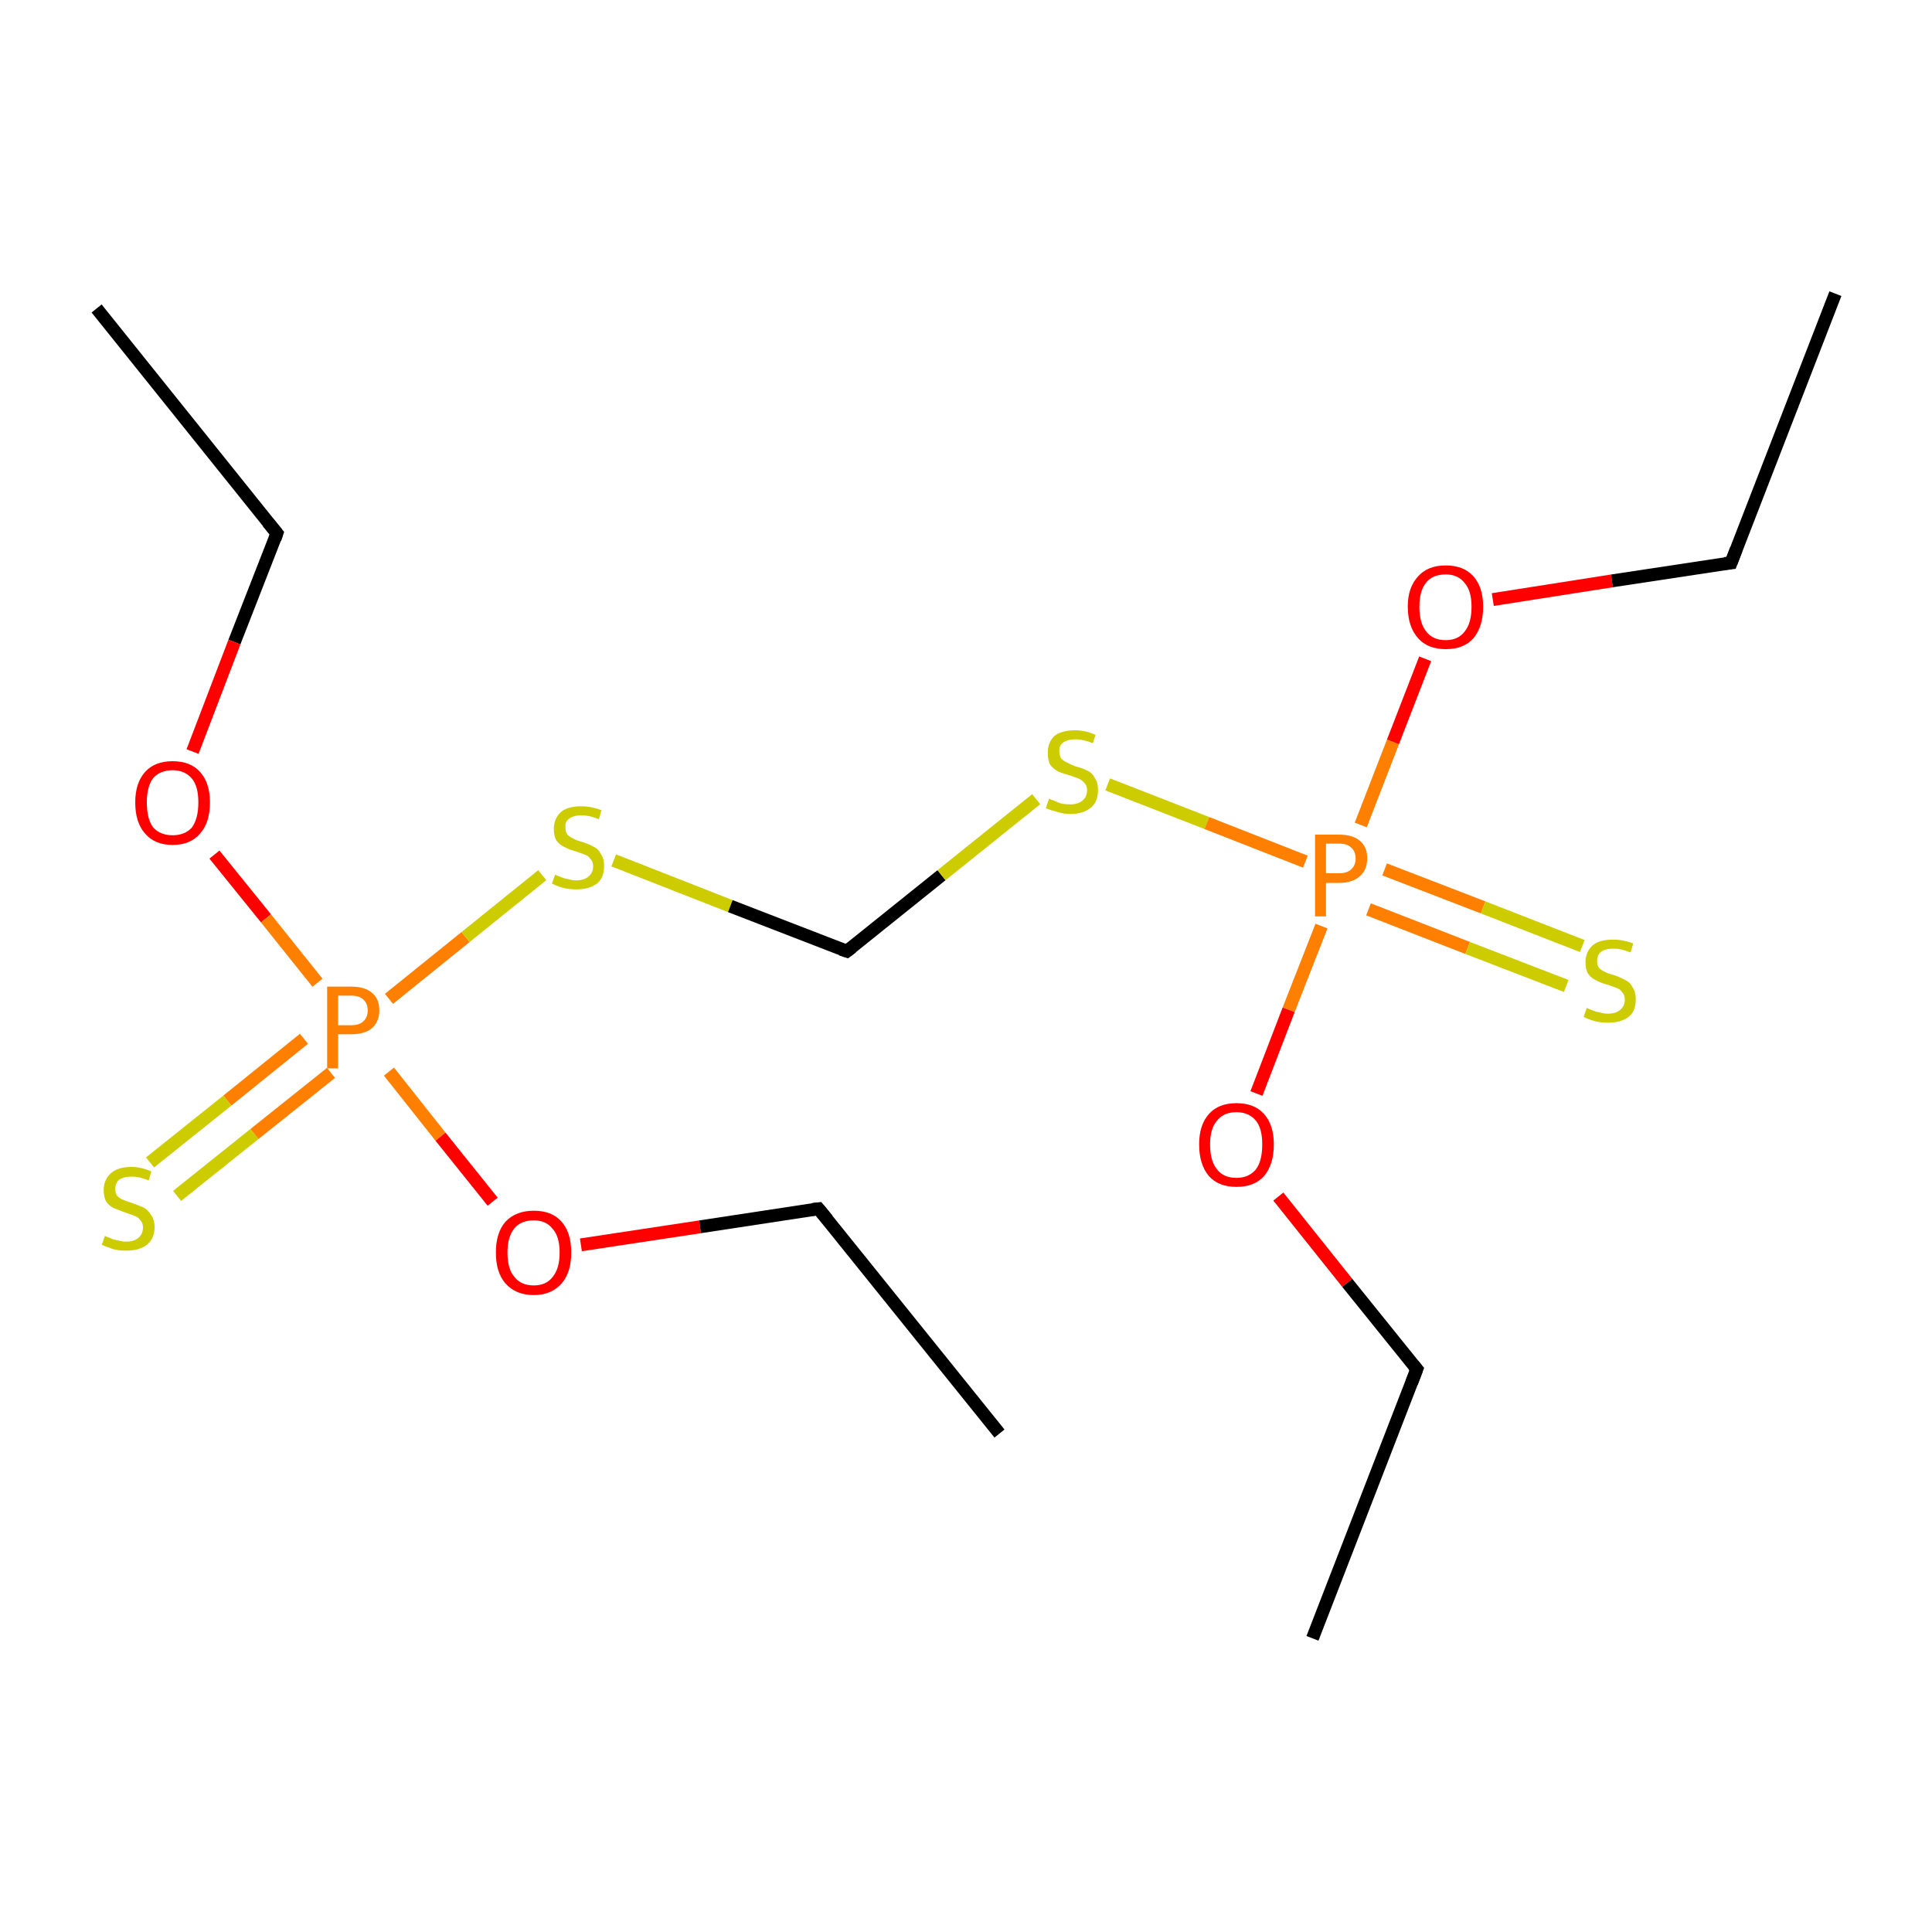 <?xml version='1.0' encoding='iso-8859-1'?>
<svg version='1.1' baseProfile='full'
              xmlns='http://www.w3.org/2000/svg'
                      xmlns:rdkit='http://www.rdkit.org/xml'
                      xmlns:xlink='http://www.w3.org/1999/xlink'
                  xml:space='preserve'
width='300px' height='300px' viewBox='0 0 300 300'>
<!-- END OF HEADER -->
<rect style='opacity:1.0;fill:#FFFFFF;stroke:none' width='300.0' height='300.0' x='0.0' y='0.0'> </rect>
<path class='bond-0 atom-0 atom-1' d='M 15.0,47.9 L 43.0,82.8' style='fill:none;fill-rule:evenodd;stroke:#000000;stroke-width:2.0px;stroke-linecap:butt;stroke-linejoin:miter;stroke-opacity:1' />
<path class='bond-1 atom-1 atom-2' d='M 43.0,82.8 L 36.4,99.7' style='fill:none;fill-rule:evenodd;stroke:#000000;stroke-width:2.0px;stroke-linecap:butt;stroke-linejoin:miter;stroke-opacity:1' />
<path class='bond-1 atom-1 atom-2' d='M 36.4,99.7 L 29.9,116.7' style='fill:none;fill-rule:evenodd;stroke:#FF0000;stroke-width:2.0px;stroke-linecap:butt;stroke-linejoin:miter;stroke-opacity:1' />
<path class='bond-2 atom-2 atom-3' d='M 33.3,132.7 L 41.3,142.6' style='fill:none;fill-rule:evenodd;stroke:#FF0000;stroke-width:2.0px;stroke-linecap:butt;stroke-linejoin:miter;stroke-opacity:1' />
<path class='bond-2 atom-2 atom-3' d='M 41.3,142.6 L 49.3,152.6' style='fill:none;fill-rule:evenodd;stroke:#FF7F00;stroke-width:2.0px;stroke-linecap:butt;stroke-linejoin:miter;stroke-opacity:1' />
<path class='bond-3 atom-3 atom-4' d='M 47.2,161.3 L 35.3,170.9' style='fill:none;fill-rule:evenodd;stroke:#FF7F00;stroke-width:2.0px;stroke-linecap:butt;stroke-linejoin:miter;stroke-opacity:1' />
<path class='bond-3 atom-3 atom-4' d='M 35.3,170.9 L 23.3,180.5' style='fill:none;fill-rule:evenodd;stroke:#CCCC00;stroke-width:2.0px;stroke-linecap:butt;stroke-linejoin:miter;stroke-opacity:1' />
<path class='bond-3 atom-3 atom-4' d='M 51.4,166.6 L 39.5,176.1' style='fill:none;fill-rule:evenodd;stroke:#FF7F00;stroke-width:2.0px;stroke-linecap:butt;stroke-linejoin:miter;stroke-opacity:1' />
<path class='bond-3 atom-3 atom-4' d='M 39.5,176.1 L 27.5,185.7' style='fill:none;fill-rule:evenodd;stroke:#CCCC00;stroke-width:2.0px;stroke-linecap:butt;stroke-linejoin:miter;stroke-opacity:1' />
<path class='bond-4 atom-3 atom-5' d='M 60.4,166.4 L 68.4,176.5' style='fill:none;fill-rule:evenodd;stroke:#FF7F00;stroke-width:2.0px;stroke-linecap:butt;stroke-linejoin:miter;stroke-opacity:1' />
<path class='bond-4 atom-3 atom-5' d='M 68.4,176.5 L 76.5,186.6' style='fill:none;fill-rule:evenodd;stroke:#FF0000;stroke-width:2.0px;stroke-linecap:butt;stroke-linejoin:miter;stroke-opacity:1' />
<path class='bond-5 atom-5 atom-6' d='M 90.2,193.3 L 108.7,190.5' style='fill:none;fill-rule:evenodd;stroke:#FF0000;stroke-width:2.0px;stroke-linecap:butt;stroke-linejoin:miter;stroke-opacity:1' />
<path class='bond-5 atom-5 atom-6' d='M 108.7,190.5 L 127.1,187.7' style='fill:none;fill-rule:evenodd;stroke:#000000;stroke-width:2.0px;stroke-linecap:butt;stroke-linejoin:miter;stroke-opacity:1' />
<path class='bond-6 atom-6 atom-7' d='M 127.1,187.7 L 155.2,222.6' style='fill:none;fill-rule:evenodd;stroke:#000000;stroke-width:2.0px;stroke-linecap:butt;stroke-linejoin:miter;stroke-opacity:1' />
<path class='bond-7 atom-3 atom-8' d='M 60.4,155.1 L 72.3,145.5' style='fill:none;fill-rule:evenodd;stroke:#FF7F00;stroke-width:2.0px;stroke-linecap:butt;stroke-linejoin:miter;stroke-opacity:1' />
<path class='bond-7 atom-3 atom-8' d='M 72.3,145.5 L 84.2,135.9' style='fill:none;fill-rule:evenodd;stroke:#CCCC00;stroke-width:2.0px;stroke-linecap:butt;stroke-linejoin:miter;stroke-opacity:1' />
<path class='bond-8 atom-8 atom-9' d='M 95.3,133.6 L 113.4,140.7' style='fill:none;fill-rule:evenodd;stroke:#CCCC00;stroke-width:2.0px;stroke-linecap:butt;stroke-linejoin:miter;stroke-opacity:1' />
<path class='bond-8 atom-8 atom-9' d='M 113.4,140.7 L 131.5,147.7' style='fill:none;fill-rule:evenodd;stroke:#000000;stroke-width:2.0px;stroke-linecap:butt;stroke-linejoin:miter;stroke-opacity:1' />
<path class='bond-9 atom-9 atom-10' d='M 131.5,147.7 L 146.2,135.9' style='fill:none;fill-rule:evenodd;stroke:#000000;stroke-width:2.0px;stroke-linecap:butt;stroke-linejoin:miter;stroke-opacity:1' />
<path class='bond-9 atom-9 atom-10' d='M 146.2,135.9 L 160.9,124.1' style='fill:none;fill-rule:evenodd;stroke:#CCCC00;stroke-width:2.0px;stroke-linecap:butt;stroke-linejoin:miter;stroke-opacity:1' />
<path class='bond-10 atom-10 atom-11' d='M 172.0,121.8 L 187.4,127.8' style='fill:none;fill-rule:evenodd;stroke:#CCCC00;stroke-width:2.0px;stroke-linecap:butt;stroke-linejoin:miter;stroke-opacity:1' />
<path class='bond-10 atom-10 atom-11' d='M 187.4,127.8 L 202.7,133.8' style='fill:none;fill-rule:evenodd;stroke:#FF7F00;stroke-width:2.0px;stroke-linecap:butt;stroke-linejoin:miter;stroke-opacity:1' />
<path class='bond-11 atom-11 atom-12' d='M 212.5,141.2 L 227.9,147.2' style='fill:none;fill-rule:evenodd;stroke:#FF7F00;stroke-width:2.0px;stroke-linecap:butt;stroke-linejoin:miter;stroke-opacity:1' />
<path class='bond-11 atom-11 atom-12' d='M 227.9,147.2 L 243.2,153.1' style='fill:none;fill-rule:evenodd;stroke:#CCCC00;stroke-width:2.0px;stroke-linecap:butt;stroke-linejoin:miter;stroke-opacity:1' />
<path class='bond-11 atom-11 atom-12' d='M 215.0,135.0 L 230.3,140.9' style='fill:none;fill-rule:evenodd;stroke:#FF7F00;stroke-width:2.0px;stroke-linecap:butt;stroke-linejoin:miter;stroke-opacity:1' />
<path class='bond-11 atom-11 atom-12' d='M 230.3,140.9 L 245.7,146.9' style='fill:none;fill-rule:evenodd;stroke:#CCCC00;stroke-width:2.0px;stroke-linecap:butt;stroke-linejoin:miter;stroke-opacity:1' />
<path class='bond-12 atom-11 atom-13' d='M 211.3,128.1 L 216.3,115.2' style='fill:none;fill-rule:evenodd;stroke:#FF7F00;stroke-width:2.0px;stroke-linecap:butt;stroke-linejoin:miter;stroke-opacity:1' />
<path class='bond-12 atom-11 atom-13' d='M 216.3,115.2 L 221.3,102.3' style='fill:none;fill-rule:evenodd;stroke:#FF0000;stroke-width:2.0px;stroke-linecap:butt;stroke-linejoin:miter;stroke-opacity:1' />
<path class='bond-13 atom-13 atom-14' d='M 231.8,93.1 L 250.3,90.2' style='fill:none;fill-rule:evenodd;stroke:#FF0000;stroke-width:2.0px;stroke-linecap:butt;stroke-linejoin:miter;stroke-opacity:1' />
<path class='bond-13 atom-13 atom-14' d='M 250.3,90.2 L 268.8,87.4' style='fill:none;fill-rule:evenodd;stroke:#000000;stroke-width:2.0px;stroke-linecap:butt;stroke-linejoin:miter;stroke-opacity:1' />
<path class='bond-14 atom-14 atom-15' d='M 268.8,87.4 L 285.0,45.6' style='fill:none;fill-rule:evenodd;stroke:#000000;stroke-width:2.0px;stroke-linecap:butt;stroke-linejoin:miter;stroke-opacity:1' />
<path class='bond-15 atom-11 atom-16' d='M 205.2,143.8 L 200.1,156.8' style='fill:none;fill-rule:evenodd;stroke:#FF7F00;stroke-width:2.0px;stroke-linecap:butt;stroke-linejoin:miter;stroke-opacity:1' />
<path class='bond-15 atom-11 atom-16' d='M 200.1,156.8 L 195.1,169.8' style='fill:none;fill-rule:evenodd;stroke:#FF0000;stroke-width:2.0px;stroke-linecap:butt;stroke-linejoin:miter;stroke-opacity:1' />
<path class='bond-16 atom-16 atom-17' d='M 198.5,185.8 L 209.2,199.2' style='fill:none;fill-rule:evenodd;stroke:#FF0000;stroke-width:2.0px;stroke-linecap:butt;stroke-linejoin:miter;stroke-opacity:1' />
<path class='bond-16 atom-16 atom-17' d='M 209.2,199.2 L 220.0,212.6' style='fill:none;fill-rule:evenodd;stroke:#000000;stroke-width:2.0px;stroke-linecap:butt;stroke-linejoin:miter;stroke-opacity:1' />
<path class='bond-17 atom-17 atom-18' d='M 220.0,212.6 L 203.8,254.4' style='fill:none;fill-rule:evenodd;stroke:#000000;stroke-width:2.0px;stroke-linecap:butt;stroke-linejoin:miter;stroke-opacity:1' />
<path d='M 41.6,81.1 L 43.0,82.8 L 42.7,83.7' style='fill:none;stroke:#000000;stroke-width:2.0px;stroke-linecap:butt;stroke-linejoin:miter;stroke-miterlimit:10;stroke-opacity:1;' />
<path d='M 126.2,187.8 L 127.1,187.7 L 128.5,189.4' style='fill:none;stroke:#000000;stroke-width:2.0px;stroke-linecap:butt;stroke-linejoin:miter;stroke-miterlimit:10;stroke-opacity:1;' />
<path d='M 130.6,147.4 L 131.5,147.7 L 132.3,147.1' style='fill:none;stroke:#000000;stroke-width:2.0px;stroke-linecap:butt;stroke-linejoin:miter;stroke-miterlimit:10;stroke-opacity:1;' />
<path d='M 267.8,87.5 L 268.8,87.4 L 269.6,85.3' style='fill:none;stroke:#000000;stroke-width:2.0px;stroke-linecap:butt;stroke-linejoin:miter;stroke-miterlimit:10;stroke-opacity:1;' />
<path d='M 219.5,212.0 L 220.0,212.6 L 219.2,214.7' style='fill:none;stroke:#000000;stroke-width:2.0px;stroke-linecap:butt;stroke-linejoin:miter;stroke-miterlimit:10;stroke-opacity:1;' />
<path class='atom-2' d='M 21.0 124.6
Q 21.0 121.6, 22.5 119.9
Q 24.0 118.2, 26.8 118.2
Q 29.6 118.2, 31.1 119.9
Q 32.6 121.6, 32.6 124.6
Q 32.6 127.7, 31.1 129.4
Q 29.6 131.2, 26.8 131.2
Q 24.0 131.2, 22.5 129.4
Q 21.0 127.7, 21.0 124.6
M 26.8 129.7
Q 28.7 129.7, 29.8 128.5
Q 30.8 127.1, 30.8 124.6
Q 30.8 122.1, 29.8 120.9
Q 28.7 119.6, 26.8 119.6
Q 24.9 119.6, 23.8 120.8
Q 22.8 122.1, 22.8 124.6
Q 22.8 127.2, 23.8 128.5
Q 24.9 129.7, 26.8 129.7
' fill='#FF0000'/>
<path class='atom-3' d='M 54.5 153.2
Q 56.7 153.2, 57.8 154.2
Q 58.9 155.1, 58.9 156.9
Q 58.9 158.7, 57.7 159.7
Q 56.6 160.6, 54.5 160.6
L 52.5 160.6
L 52.5 165.9
L 50.8 165.9
L 50.8 153.2
L 54.5 153.2
M 54.5 159.2
Q 55.8 159.2, 56.4 158.6
Q 57.1 158.0, 57.1 156.9
Q 57.1 155.8, 56.4 155.2
Q 55.8 154.6, 54.5 154.6
L 52.5 154.6
L 52.5 159.2
L 54.5 159.2
' fill='#FF7F00'/>
<path class='atom-4' d='M 16.3 191.9
Q 16.4 192.0, 17.0 192.2
Q 17.6 192.5, 18.3 192.6
Q 18.9 192.8, 19.6 192.8
Q 20.8 192.8, 21.5 192.2
Q 22.2 191.6, 22.2 190.6
Q 22.2 189.9, 21.8 189.5
Q 21.5 189.0, 20.9 188.8
Q 20.4 188.6, 19.5 188.3
Q 18.4 187.9, 17.7 187.6
Q 17.0 187.3, 16.5 186.6
Q 16.1 185.9, 16.1 184.8
Q 16.1 183.2, 17.2 182.2
Q 18.3 181.2, 20.4 181.2
Q 21.9 181.2, 23.5 181.9
L 23.1 183.3
Q 21.6 182.7, 20.5 182.7
Q 19.2 182.7, 18.5 183.2
Q 17.9 183.7, 17.9 184.6
Q 17.9 185.3, 18.2 185.7
Q 18.6 186.1, 19.1 186.3
Q 19.6 186.5, 20.5 186.8
Q 21.6 187.2, 22.3 187.5
Q 23.0 187.9, 23.4 188.6
Q 24.0 189.3, 24.0 190.6
Q 24.0 192.3, 22.8 193.3
Q 21.6 194.2, 19.6 194.2
Q 18.5 194.2, 17.7 194.0
Q 16.8 193.7, 15.8 193.3
L 16.3 191.9
' fill='#CCCC00'/>
<path class='atom-5' d='M 77.0 194.5
Q 77.0 191.4, 78.5 189.7
Q 80.1 188.0, 82.9 188.0
Q 85.7 188.0, 87.2 189.7
Q 88.7 191.4, 88.7 194.5
Q 88.7 197.6, 87.2 199.3
Q 85.6 201.1, 82.9 201.1
Q 80.1 201.1, 78.5 199.3
Q 77.0 197.6, 77.0 194.5
M 82.9 199.6
Q 84.8 199.6, 85.8 198.3
Q 86.9 197.0, 86.9 194.5
Q 86.9 192.0, 85.8 190.8
Q 84.8 189.5, 82.9 189.5
Q 80.9 189.5, 79.9 190.7
Q 78.8 192.0, 78.8 194.5
Q 78.8 197.1, 79.9 198.3
Q 80.9 199.6, 82.9 199.6
' fill='#FF0000'/>
<path class='atom-8' d='M 86.2 135.8
Q 86.3 135.9, 86.9 136.1
Q 87.5 136.4, 88.2 136.5
Q 88.8 136.7, 89.5 136.7
Q 90.7 136.7, 91.4 136.1
Q 92.1 135.5, 92.1 134.5
Q 92.1 133.8, 91.7 133.4
Q 91.4 132.9, 90.8 132.7
Q 90.3 132.5, 89.4 132.2
Q 88.3 131.9, 87.6 131.5
Q 86.9 131.2, 86.4 130.5
Q 86.0 129.9, 86.0 128.7
Q 86.0 127.1, 87.1 126.1
Q 88.1 125.2, 90.3 125.2
Q 91.8 125.2, 93.4 125.8
L 93.0 127.2
Q 91.5 126.6, 90.3 126.6
Q 89.1 126.6, 88.4 127.1
Q 87.7 127.6, 87.8 128.5
Q 87.8 129.2, 88.1 129.6
Q 88.5 130.0, 89.0 130.2
Q 89.5 130.5, 90.3 130.7
Q 91.5 131.1, 92.2 131.5
Q 92.9 131.8, 93.3 132.6
Q 93.8 133.3, 93.8 134.5
Q 93.8 136.3, 92.7 137.2
Q 91.5 138.1, 89.5 138.1
Q 88.4 138.1, 87.6 137.9
Q 86.7 137.7, 85.7 137.2
L 86.2 135.8
' fill='#CCCC00'/>
<path class='atom-10' d='M 162.9 124.0
Q 163.0 124.1, 163.6 124.3
Q 164.2 124.6, 164.9 124.8
Q 165.5 124.9, 166.2 124.9
Q 167.4 124.9, 168.1 124.3
Q 168.8 123.7, 168.8 122.7
Q 168.8 122.0, 168.4 121.6
Q 168.1 121.2, 167.5 120.9
Q 167.0 120.7, 166.1 120.4
Q 165.0 120.1, 164.3 119.8
Q 163.6 119.4, 163.1 118.8
Q 162.7 118.1, 162.7 116.9
Q 162.7 115.3, 163.7 114.3
Q 164.8 113.4, 167.0 113.4
Q 168.5 113.4, 170.1 114.1
L 169.7 115.4
Q 168.2 114.8, 167.0 114.8
Q 165.8 114.8, 165.1 115.3
Q 164.4 115.8, 164.5 116.7
Q 164.5 117.4, 164.8 117.8
Q 165.2 118.2, 165.7 118.4
Q 166.2 118.7, 167.0 119.0
Q 168.2 119.3, 168.9 119.7
Q 169.6 120.0, 170.0 120.8
Q 170.5 121.5, 170.5 122.7
Q 170.5 124.5, 169.4 125.4
Q 168.2 126.4, 166.2 126.4
Q 165.1 126.4, 164.3 126.1
Q 163.4 125.9, 162.4 125.5
L 162.9 124.0
' fill='#CCCC00'/>
<path class='atom-11' d='M 207.9 129.6
Q 210.1 129.6, 211.2 130.6
Q 212.3 131.5, 212.3 133.3
Q 212.3 135.1, 211.1 136.1
Q 210.0 137.1, 207.9 137.1
L 205.9 137.1
L 205.9 142.3
L 204.2 142.3
L 204.2 129.6
L 207.9 129.6
M 207.9 135.6
Q 209.2 135.6, 209.8 135.0
Q 210.5 134.4, 210.5 133.3
Q 210.5 132.2, 209.8 131.6
Q 209.2 131.0, 207.9 131.0
L 205.9 131.0
L 205.9 135.6
L 207.9 135.6
' fill='#FF7F00'/>
<path class='atom-12' d='M 246.4 156.5
Q 246.5 156.6, 247.1 156.8
Q 247.7 157.1, 248.4 157.2
Q 249.0 157.4, 249.7 157.4
Q 250.9 157.4, 251.6 156.8
Q 252.3 156.2, 252.3 155.2
Q 252.3 154.5, 251.9 154.1
Q 251.6 153.6, 251.0 153.4
Q 250.5 153.2, 249.6 152.9
Q 248.5 152.6, 247.8 152.2
Q 247.1 151.9, 246.6 151.2
Q 246.2 150.6, 246.2 149.4
Q 246.2 147.8, 247.3 146.8
Q 248.3 145.9, 250.5 145.9
Q 252.0 145.9, 253.6 146.5
L 253.2 147.9
Q 251.7 147.3, 250.6 147.3
Q 249.3 147.3, 248.6 147.8
Q 248.0 148.3, 248.0 149.2
Q 248.0 149.9, 248.3 150.3
Q 248.7 150.7, 249.2 150.9
Q 249.7 151.2, 250.6 151.4
Q 251.7 151.8, 252.4 152.2
Q 253.1 152.5, 253.5 153.3
Q 254.0 154.0, 254.0 155.2
Q 254.0 157.0, 252.9 157.9
Q 251.7 158.8, 249.7 158.8
Q 248.6 158.8, 247.8 158.6
Q 246.9 158.4, 245.9 157.9
L 246.4 156.5
' fill='#CCCC00'/>
<path class='atom-13' d='M 218.6 94.2
Q 218.6 91.2, 220.2 89.5
Q 221.7 87.8, 224.5 87.8
Q 227.3 87.8, 228.8 89.5
Q 230.3 91.2, 230.3 94.2
Q 230.3 97.3, 228.8 99.1
Q 227.3 100.8, 224.5 100.8
Q 221.7 100.8, 220.2 99.1
Q 218.6 97.3, 218.6 94.2
M 224.5 99.4
Q 226.4 99.4, 227.4 98.1
Q 228.5 96.8, 228.5 94.2
Q 228.5 91.7, 227.4 90.5
Q 226.4 89.2, 224.5 89.2
Q 222.5 89.2, 221.5 90.4
Q 220.4 91.7, 220.4 94.2
Q 220.4 96.8, 221.5 98.1
Q 222.5 99.4, 224.5 99.4
' fill='#FF0000'/>
<path class='atom-16' d='M 186.2 177.7
Q 186.2 174.7, 187.7 173.0
Q 189.2 171.3, 192.0 171.3
Q 194.8 171.3, 196.3 173.0
Q 197.8 174.7, 197.8 177.7
Q 197.8 180.8, 196.3 182.6
Q 194.8 184.3, 192.0 184.3
Q 189.2 184.3, 187.7 182.6
Q 186.2 180.8, 186.2 177.7
M 192.0 182.9
Q 193.9 182.9, 195.0 181.6
Q 196.0 180.3, 196.0 177.7
Q 196.0 175.2, 195.0 174.0
Q 193.9 172.7, 192.0 172.7
Q 190.0 172.7, 189.0 174.0
Q 187.9 175.2, 187.9 177.7
Q 187.9 180.3, 189.0 181.6
Q 190.0 182.9, 192.0 182.9
' fill='#FF0000'/>
</svg>
